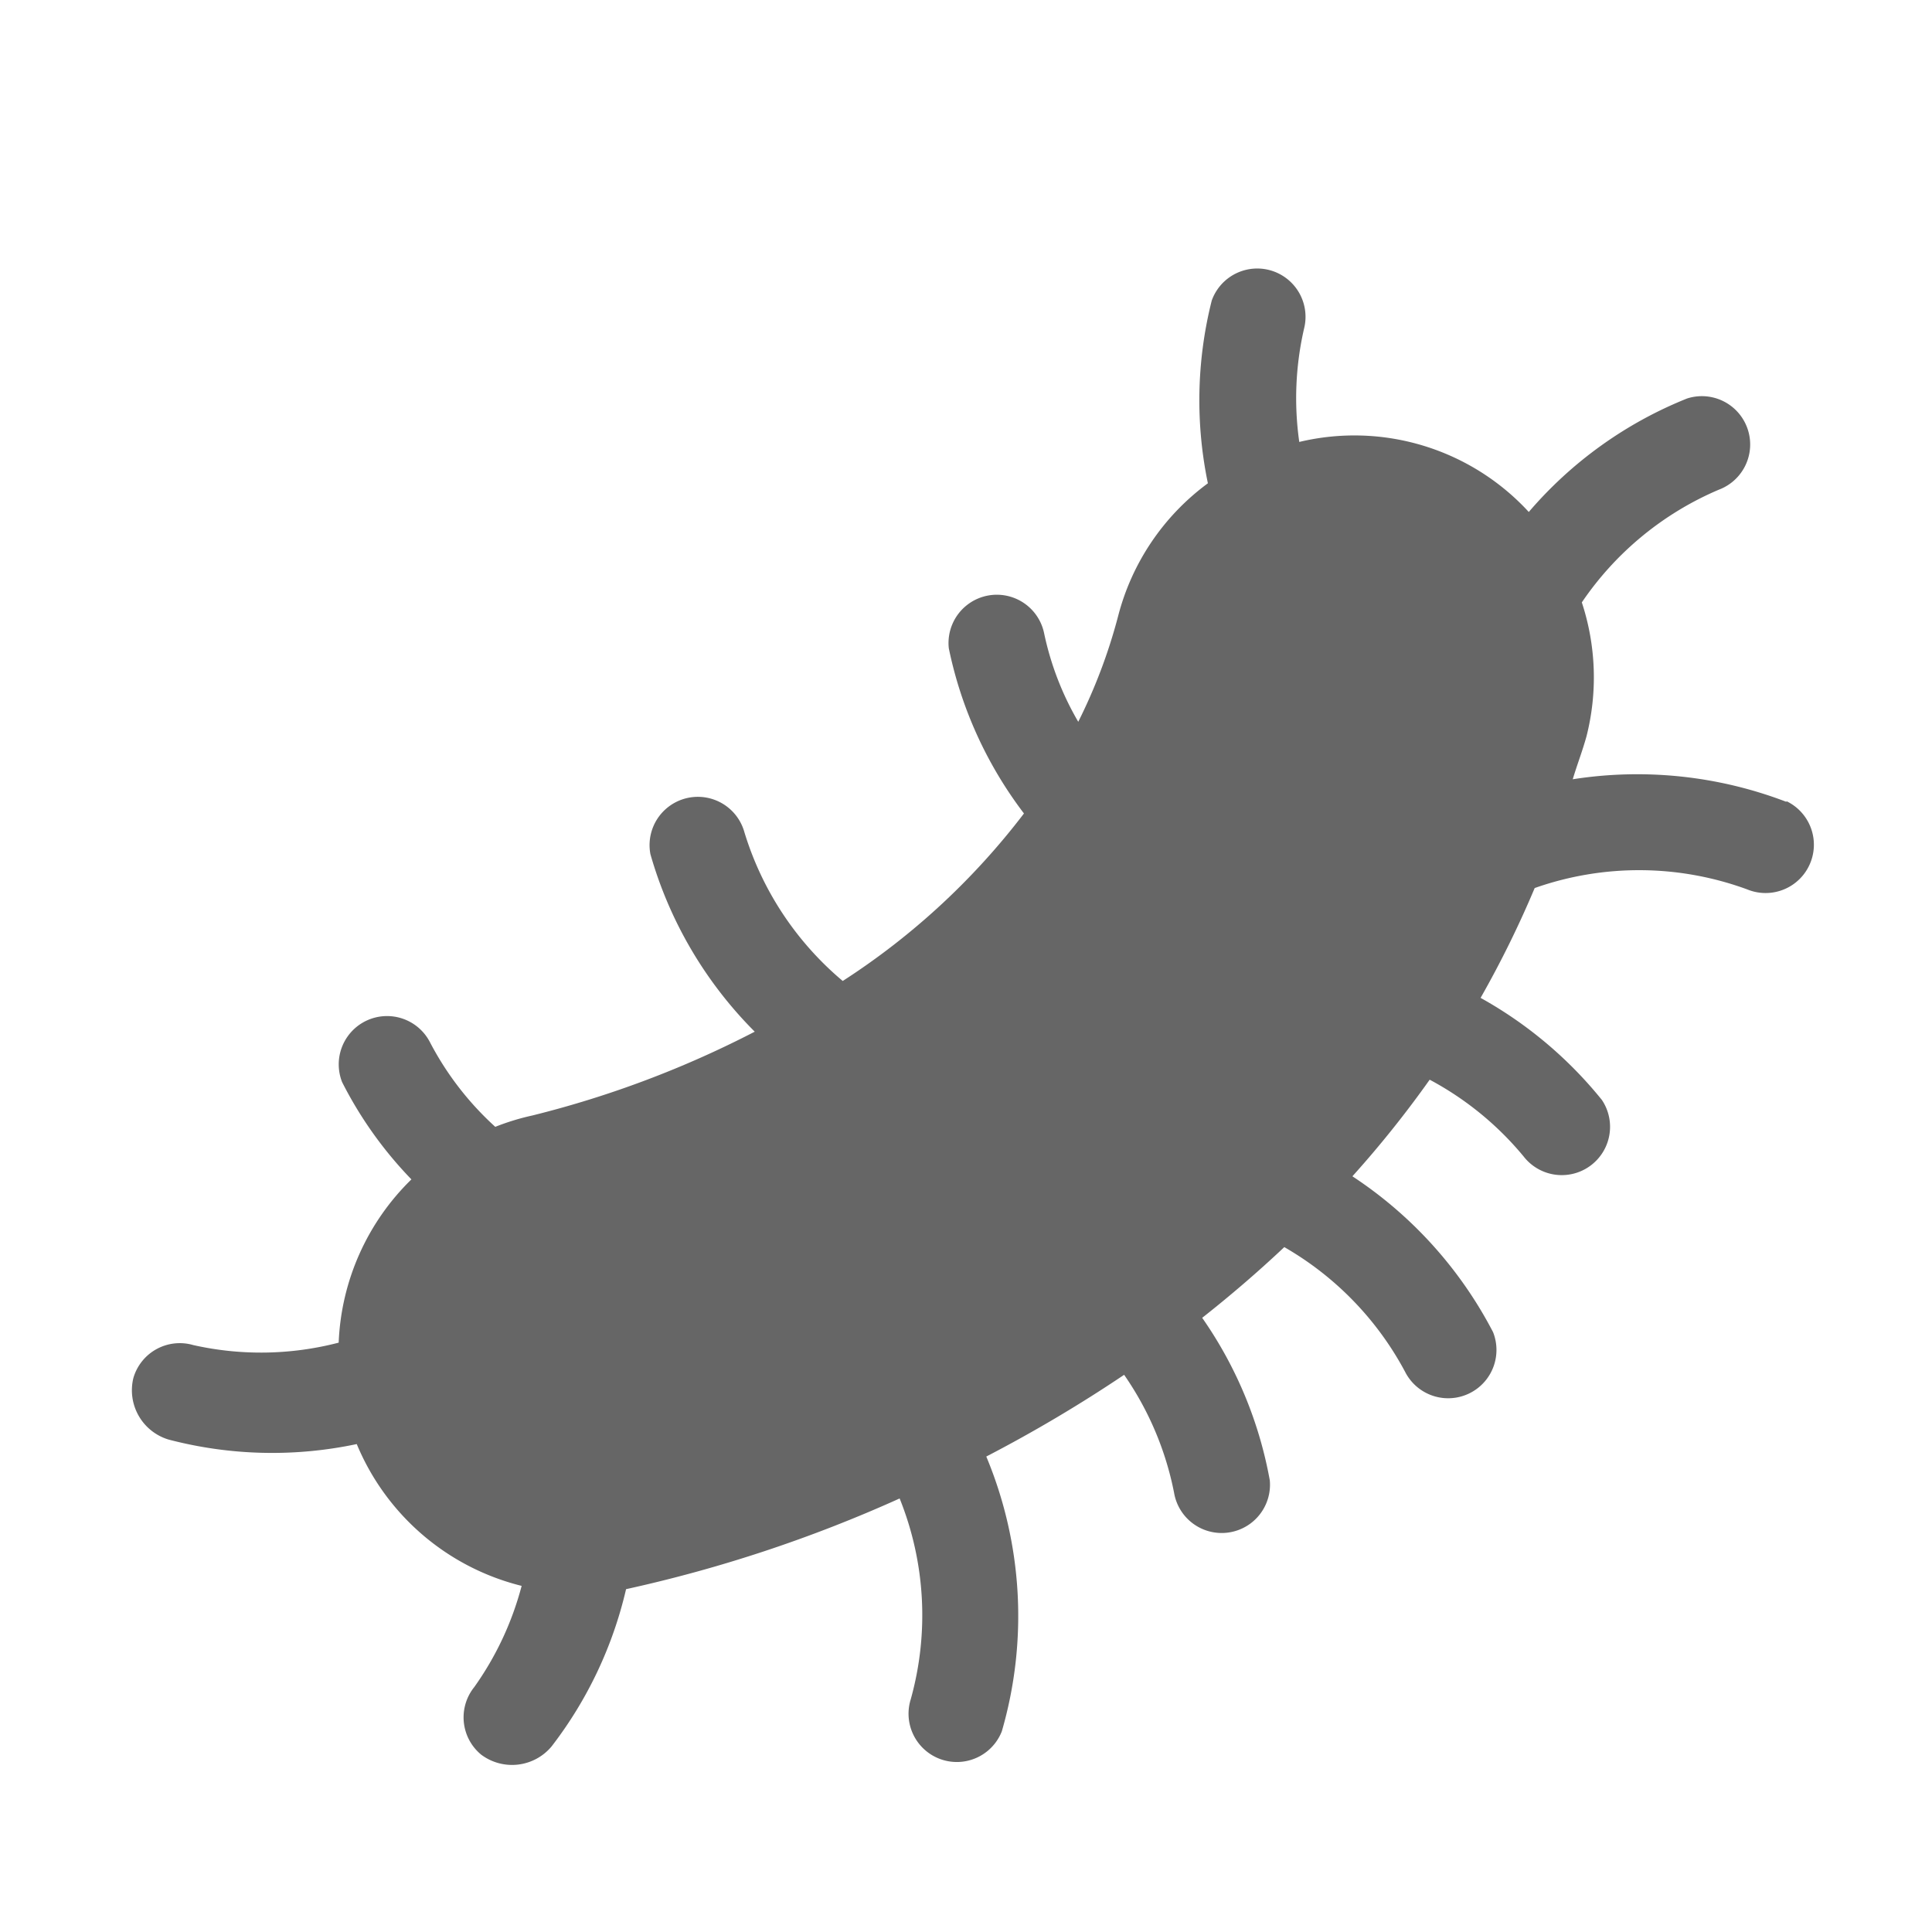 <svg xmlns="http://www.w3.org/2000/svg" width="20" height="20" viewBox="0 0 20 20">
  <title>type6</title>
  <path d="M18.491,8.3a4.314,4.314,0,0,0-2.21-.233c.045-.151.1-.291.143-.447a2.482,2.482,0,0,0-.049-1.384,3.247,3.247,0,0,1,1.419-1.167.5.5,0,0,0-.329-.944A4.223,4.223,0,0,0,15.826,5.3a2.453,2.453,0,0,0-2.376-.725A3.212,3.212,0,0,1,13.5,3.4a.5.5,0,0,0-.956-.289,4.22,4.22,0,0,0-.04,1.892,2.472,2.472,0,0,0-.93,1.378,5.629,5.629,0,0,1-.412,1.091,3.071,3.071,0,0,1-.353-.915.5.5,0,0,0-.987.154A4.231,4.231,0,0,0,10.6,8.421a7.4,7.4,0,0,1-1.876,1.734A3.244,3.244,0,0,1,7.706,8.615a.5.5,0,0,0-.973.227,4.248,4.248,0,0,0,1.08,1.838,10.512,10.512,0,0,1-2.3.867,2.471,2.471,0,0,0-.386.118,3.151,3.151,0,0,1-.674-.872.5.5,0,0,0-.911.41,4.13,4.13,0,0,0,.717,1.006,2.5,2.5,0,0,0-.753,1.69A3.194,3.194,0,0,1,2,13.924a.5.5,0,0,0-.619.34.533.533,0,0,0,.363.638,4.226,4.226,0,0,0,1.949.047A2.5,2.5,0,0,0,5.4,16.417a3.217,3.217,0,0,1-.49,1.047.5.5,0,0,0,.071.7.533.533,0,0,0,.729-.085,4.231,4.231,0,0,0,.771-1.628,14.385,14.385,0,0,0,2.832-.939,3.233,3.233,0,0,1,.115,2.079.5.5,0,0,0,.943.331,4.282,4.282,0,0,0-.161-2.844,14.651,14.651,0,0,0,1.427-.846,3.234,3.234,0,0,1,.517,1.221.5.5,0,0,0,.991-.128,4.259,4.259,0,0,0-.7-1.683c.288-.227.572-.47.85-.732A3.255,3.255,0,0,1,14.545,14.2a.5.5,0,0,0,.911-.41A4.306,4.306,0,0,0,14,12.177a11.028,11.028,0,0,0,.8-1,3.241,3.241,0,0,1,.972.794.5.5,0,0,0,.811-.584,4.291,4.291,0,0,0-1.256-1.057,10.684,10.684,0,0,0,.56-1.137,3.249,3.249,0,0,1,2.2.014.5.5,0,0,0,.409-.912Z" fill="#666"/>
</svg>
